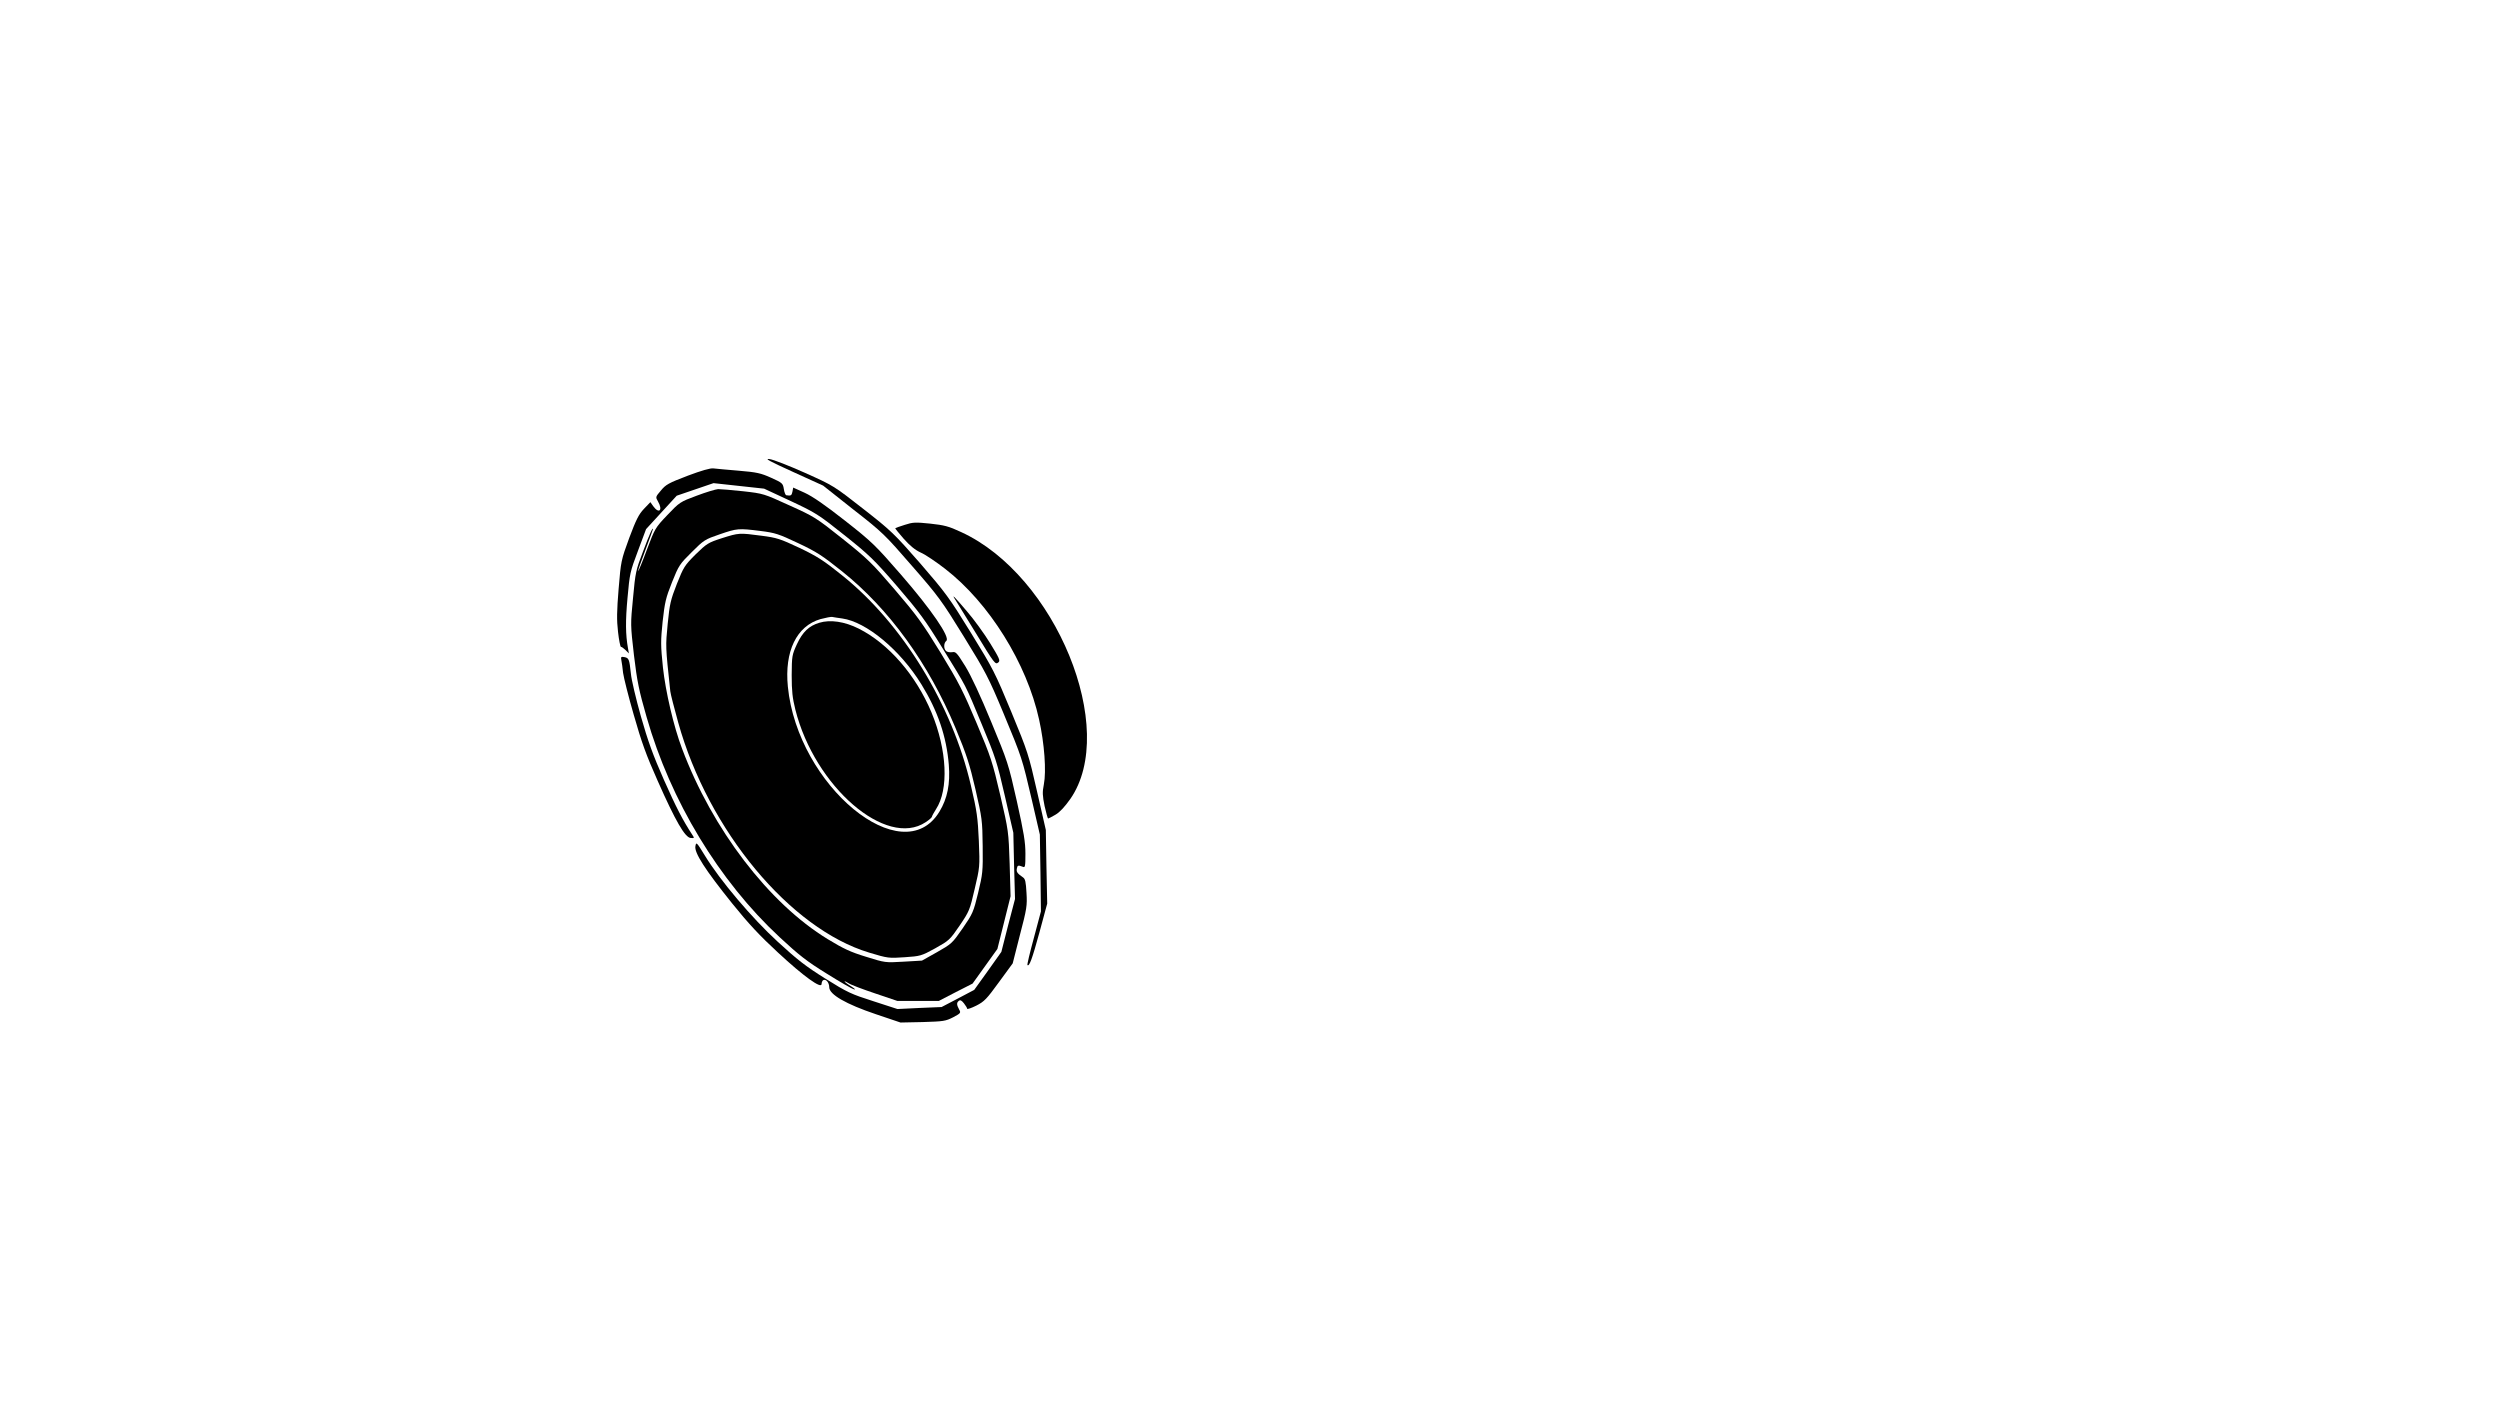 <?xml version="1.0" standalone="no"?>
<!DOCTYPE svg PUBLIC "-//W3C//DTD SVG 20010904//EN"
 "http://www.w3.org/TR/2001/REC-SVG-20010904/DTD/svg10.dtd">
<svg version="1.0" xmlns="http://www.w3.org/2000/svg"
 width="1631pt" height="928pt" viewBox="0 0 1631 928"
 preserveAspectRatio="xMidYMid meet">
<g transform="translate(0,928) scale(0.1,-0.1)"
fill="#000000" stroke="none">
<path d="M5172 6202 l198 -90 197 -156 c190 -148 206 -164 382 -367 173 -198
195 -228 339 -462 143 -232 162 -268 257 -496 125 -301 122 -294 187 -571 l52
-225 4 -250 3 -251 -46 -173 c-26 -95 -45 -175 -42 -177 12 -12 31 40 78 212
l51 189 -5 240 -4 240 -57 250 c-55 242 -60 259 -168 520 -106 256 -119 282
-264 517 -141 229 -165 261 -330 452 -170 194 -189 213 -372 356 -193 151
-195 152 -380 235 -103 46 -207 87 -232 90 -35 5 0 -14 152 -83z"/>
<path d="M4486 6176 c-124 -47 -143 -58 -174 -96 -36 -42 -36 -43 -19 -72 33
-57 7 -83 -31 -31 l-19 27 -42 -44 c-34 -36 -51 -70 -96 -190 -53 -145 -54
-150 -69 -331 -12 -146 -13 -204 -4 -281 6 -54 15 -98 19 -98 5 0 19 -10 30
-21 l22 -22 -6 34 c-16 89 -17 177 -3 329 14 158 17 171 68 306 l53 142 100
109 100 109 120 41 120 41 165 -18 165 -18 172 -80 c164 -77 181 -87 350 -222
162 -129 193 -158 346 -335 146 -170 183 -220 298 -407 160 -260 143 -226 256
-498 87 -209 98 -242 149 -464 l55 -239 5 -216 6 -216 -45 -172 -44 -173 -88
-124 -89 -124 -106 -56 -107 -56 -144 -6 -144 -7 -157 51 c-144 46 -169 57
-314 148 -128 80 -184 124 -309 239 -171 157 -377 401 -475 561 -55 90 -58 93
-63 64 -9 -42 63 -154 239 -373 107 -133 182 -213 299 -321 168 -156 285 -240
285 -206 0 10 5 22 10 25 18 11 40 -15 40 -46 0 -47 109 -110 305 -176 l160
-54 145 3 c135 4 149 6 198 31 49 26 52 29 40 50 -17 31 -18 45 -3 57 10 8 18
4 34 -16 12 -15 21 -31 21 -35 0 -5 27 4 59 20 53 27 68 43 148 153 l90 123
47 185 c45 171 48 192 43 274 -4 73 -8 92 -23 102 -37 26 -44 35 -40 57 4 22
8 24 39 12 15 -7 17 1 17 85 0 75 -10 137 -56 343 -55 245 -60 259 -167 517
-71 172 -130 299 -169 363 -55 88 -62 97 -86 92 -14 -2 -32 1 -39 7 -17 14
-17 53 1 67 27 22 -97 203 -295 431 -168 193 -189 214 -366 353 -131 103 -211
158 -263 182 l-75 34 -5 -27 c-5 -25 -10 -28 -40 -23 -5 0 -13 19 -16 40 -6
38 -10 41 -83 74 -67 30 -92 36 -211 46 -74 6 -148 13 -165 15 -20 3 -78 -14
-169 -48z"/>
<path d="M4545 6046 c-108 -40 -112 -43 -191 -126 -80 -84 -81 -87 -134 -227
-29 -79 -55 -141 -57 -139 -2 2 19 63 47 136 27 72 50 135 50 138 -1 15 -22
-31 -66 -149 -45 -117 -49 -134 -64 -299 -17 -174 -17 -176 6 -375 21 -173 32
-228 83 -405 156 -545 471 -1066 867 -1434 126 -117 178 -158 306 -237 85 -53
165 -100 179 -103 14 -5 7 3 -18 19 -24 14 -43 29 -43 32 0 3 12 -3 27 -12 14
-10 92 -39 172 -66 l145 -49 136 0 135 0 110 57 110 56 81 113 81 113 43 172
43 172 -6 212 c-7 210 -7 213 -61 446 -51 218 -61 250 -154 470 -87 207 -116
265 -235 460 -121 197 -157 246 -300 413 -148 173 -177 201 -340 331 -172 137
-185 145 -347 218 -167 76 -168 77 -301 92 -74 8 -147 14 -164 14 -16 -1 -79
-20 -140 -43z m416 -230 c96 -12 118 -19 245 -79 121 -57 158 -81 287 -184
308 -246 565 -601 741 -1023 73 -176 91 -233 130 -400 43 -188 45 -201 47
-370 2 -166 0 -182 -30 -306 -30 -124 -35 -135 -101 -231 -68 -98 -72 -101
-167 -155 l-98 -55 -120 -7 c-120 -7 -120 -7 -245 32 -102 31 -148 53 -250
115 -384 234 -753 717 -950 1242 -55 144 -108 374 -125 530 -15 145 -15 173
-2 300 14 125 20 153 61 256 44 110 50 119 129 197 79 79 86 83 182 116 114
39 122 40 266 22z"/>
<path d="M4710 5769 c-90 -29 -99 -35 -172 -106 -72 -72 -78 -82 -122 -192
-41 -105 -47 -130 -60 -261 -14 -148 -15 -142 17 -440 2 -19 26 -111 52 -205
196 -703 730 -1345 1246 -1500 122 -37 128 -37 231 -30 102 7 108 8 199 58 91
51 96 55 160 149 63 93 66 101 98 239 33 141 34 143 27 313 -7 152 -12 192
-52 362 -122 526 -447 1057 -842 1372 -119 96 -162 123 -277 178 -126 59 -147
66 -248 79 -144 19 -146 19 -257 -16z m785 -524 c157 -22 379 -206 517 -431
106 -172 163 -339 178 -523 10 -126 -9 -220 -61 -306 -240 -396 -925 168 -989
815 -23 231 57 396 213 441 34 9 69 16 77 14 8 -2 37 -6 65 -10z"/>
<path d="M5345 5217 c-67 -20 -109 -60 -146 -140 -32 -70 -33 -76 -34 -202 0
-105 5 -148 24 -225 127 -503 593 -905 850 -734 23 15 41 31 41 36 0 4 12 26
26 48 85 129 73 386 -29 632 -102 244 -280 449 -475 547 -92 46 -185 60 -257
38z"/>
<path d="M5903 5856 c-32 -10 -60 -20 -62 -22 -2 -2 23 -32 55 -69 40 -45 74
-73 111 -90 30 -13 101 -61 159 -106 287 -222 533 -617 613 -983 35 -157 48
-338 31 -424 -10 -50 -9 -72 5 -141 10 -44 20 -81 23 -81 3 0 24 11 48 25 28
16 61 52 97 103 315 454 -96 1459 -713 1741 -81 38 -110 45 -202 55 -97 10
-113 9 -165 -8z"/>
<path d="M6232 5368 c8 -13 65 -106 128 -208 131 -215 133 -218 154 -201 13
11 5 28 -54 124 -38 62 -106 156 -152 209 -83 98 -103 117 -76 76z"/>
<path d="M4054 4971 c3 -14 8 -51 11 -81 4 -30 35 -154 70 -275 50 -176 81
-262 156 -430 116 -262 178 -369 215 -372 24 -2 25 -1 11 20 -64 98 -107 182
-186 360 -71 161 -104 252 -150 414 -32 114 -62 240 -65 278 -10 94 -13 102
-42 108 -22 4 -25 2 -20 -22z"/>
</g>
</svg>
